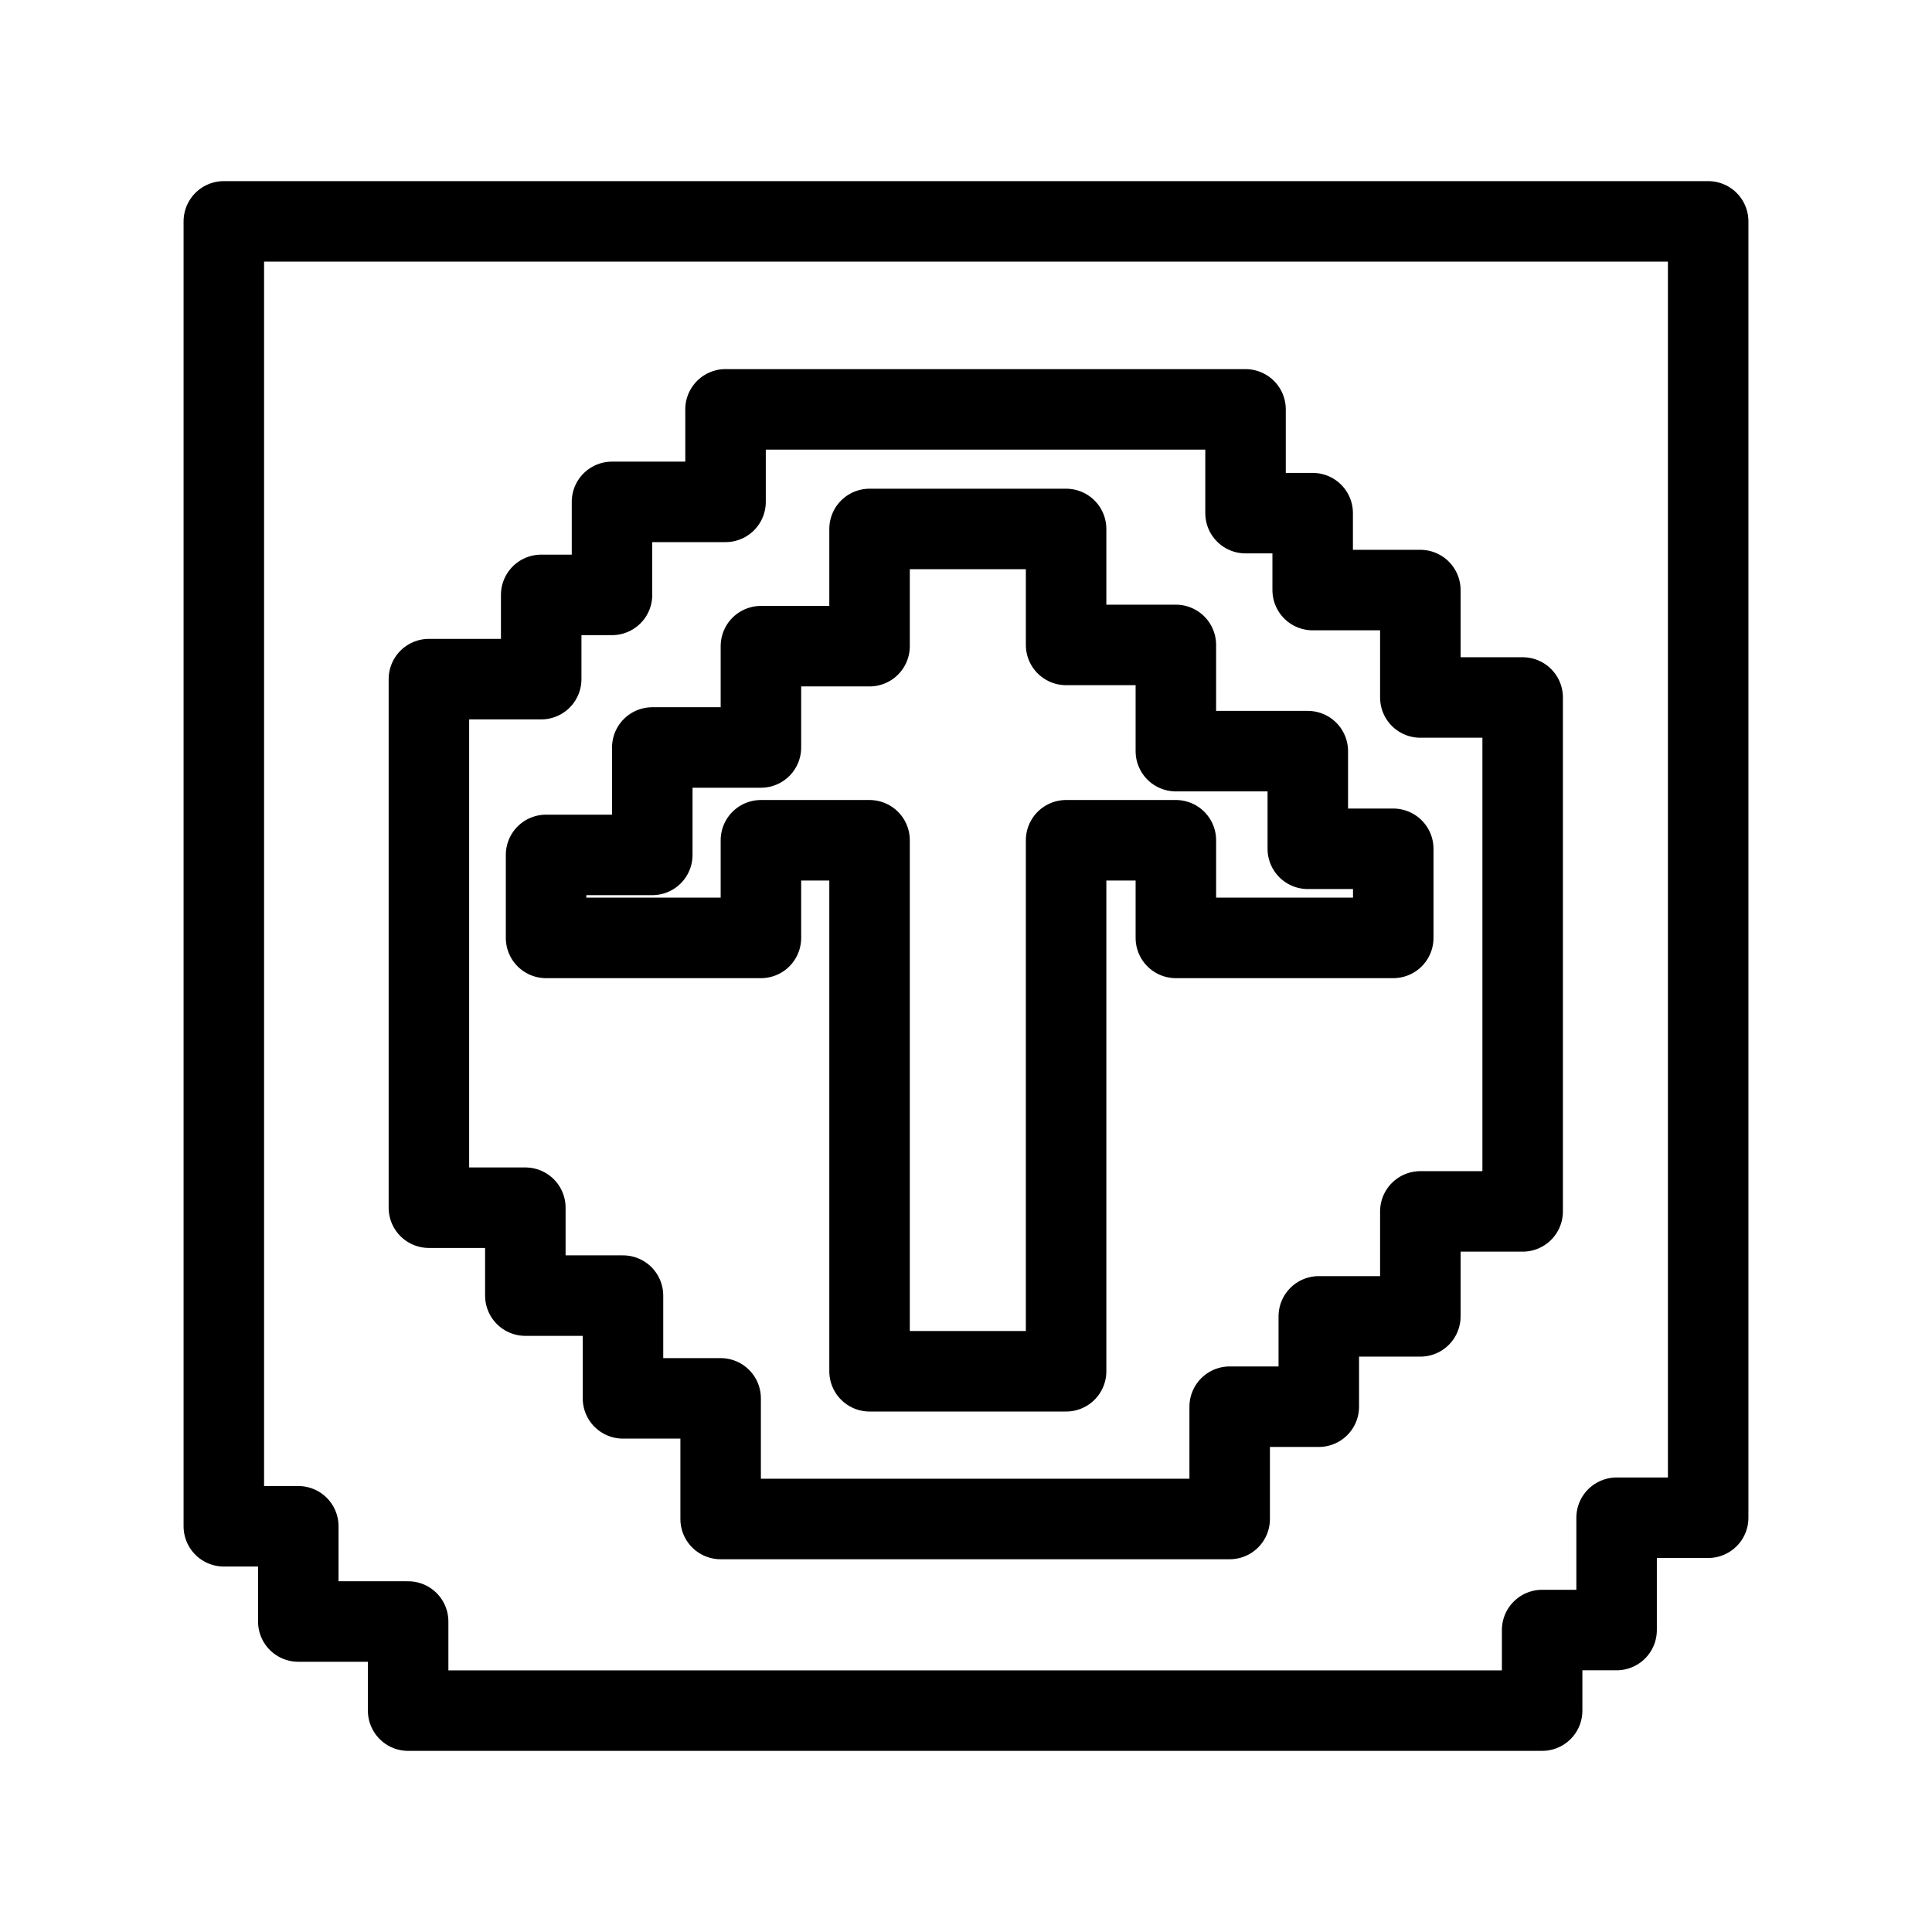 <?xml version="1.0" encoding="UTF-8"?><svg id="a" xmlns="http://www.w3.org/2000/svg" viewBox="0 0 48 48"><defs><style>.e{stroke-width:2px;fill:none;stroke:#000;stroke-linecap:round;stroke-linejoin:round;}</style></defs><path id="b" class="e" d="M21.604,34.069h4.883v-13.193h2.727v2.426h5.401v-2.214h-2.123v-2.426h-3.278v-2.639h-2.727v-2.881h-4.883v2.912h-2.699v2.517h-2.699v2.669h-2.639v2.062h5.338v-2.426h2.699v13.193Z"/><path id="c" class="e" d="M18.025,10.171h12.92v2.578h1.668v1.911h2.675v2.669h2.542v12.768h-2.542v2.608h-2.523v2.244h-2.214v2.79h-12.647v-2.997h-2.426v-2.553h-2.426v-2.184h-2.396v-13.132h2.79v-2.093h1.759v-2.311h2.821v-2.299Z"/><path id="d" class="e" d="M5.561,5.5H42.439V37.708h-2.275v2.79h-1.85v2.002H10.14v-2.214h-2.729v-2.366h-1.85V5.5Z"/></svg>
